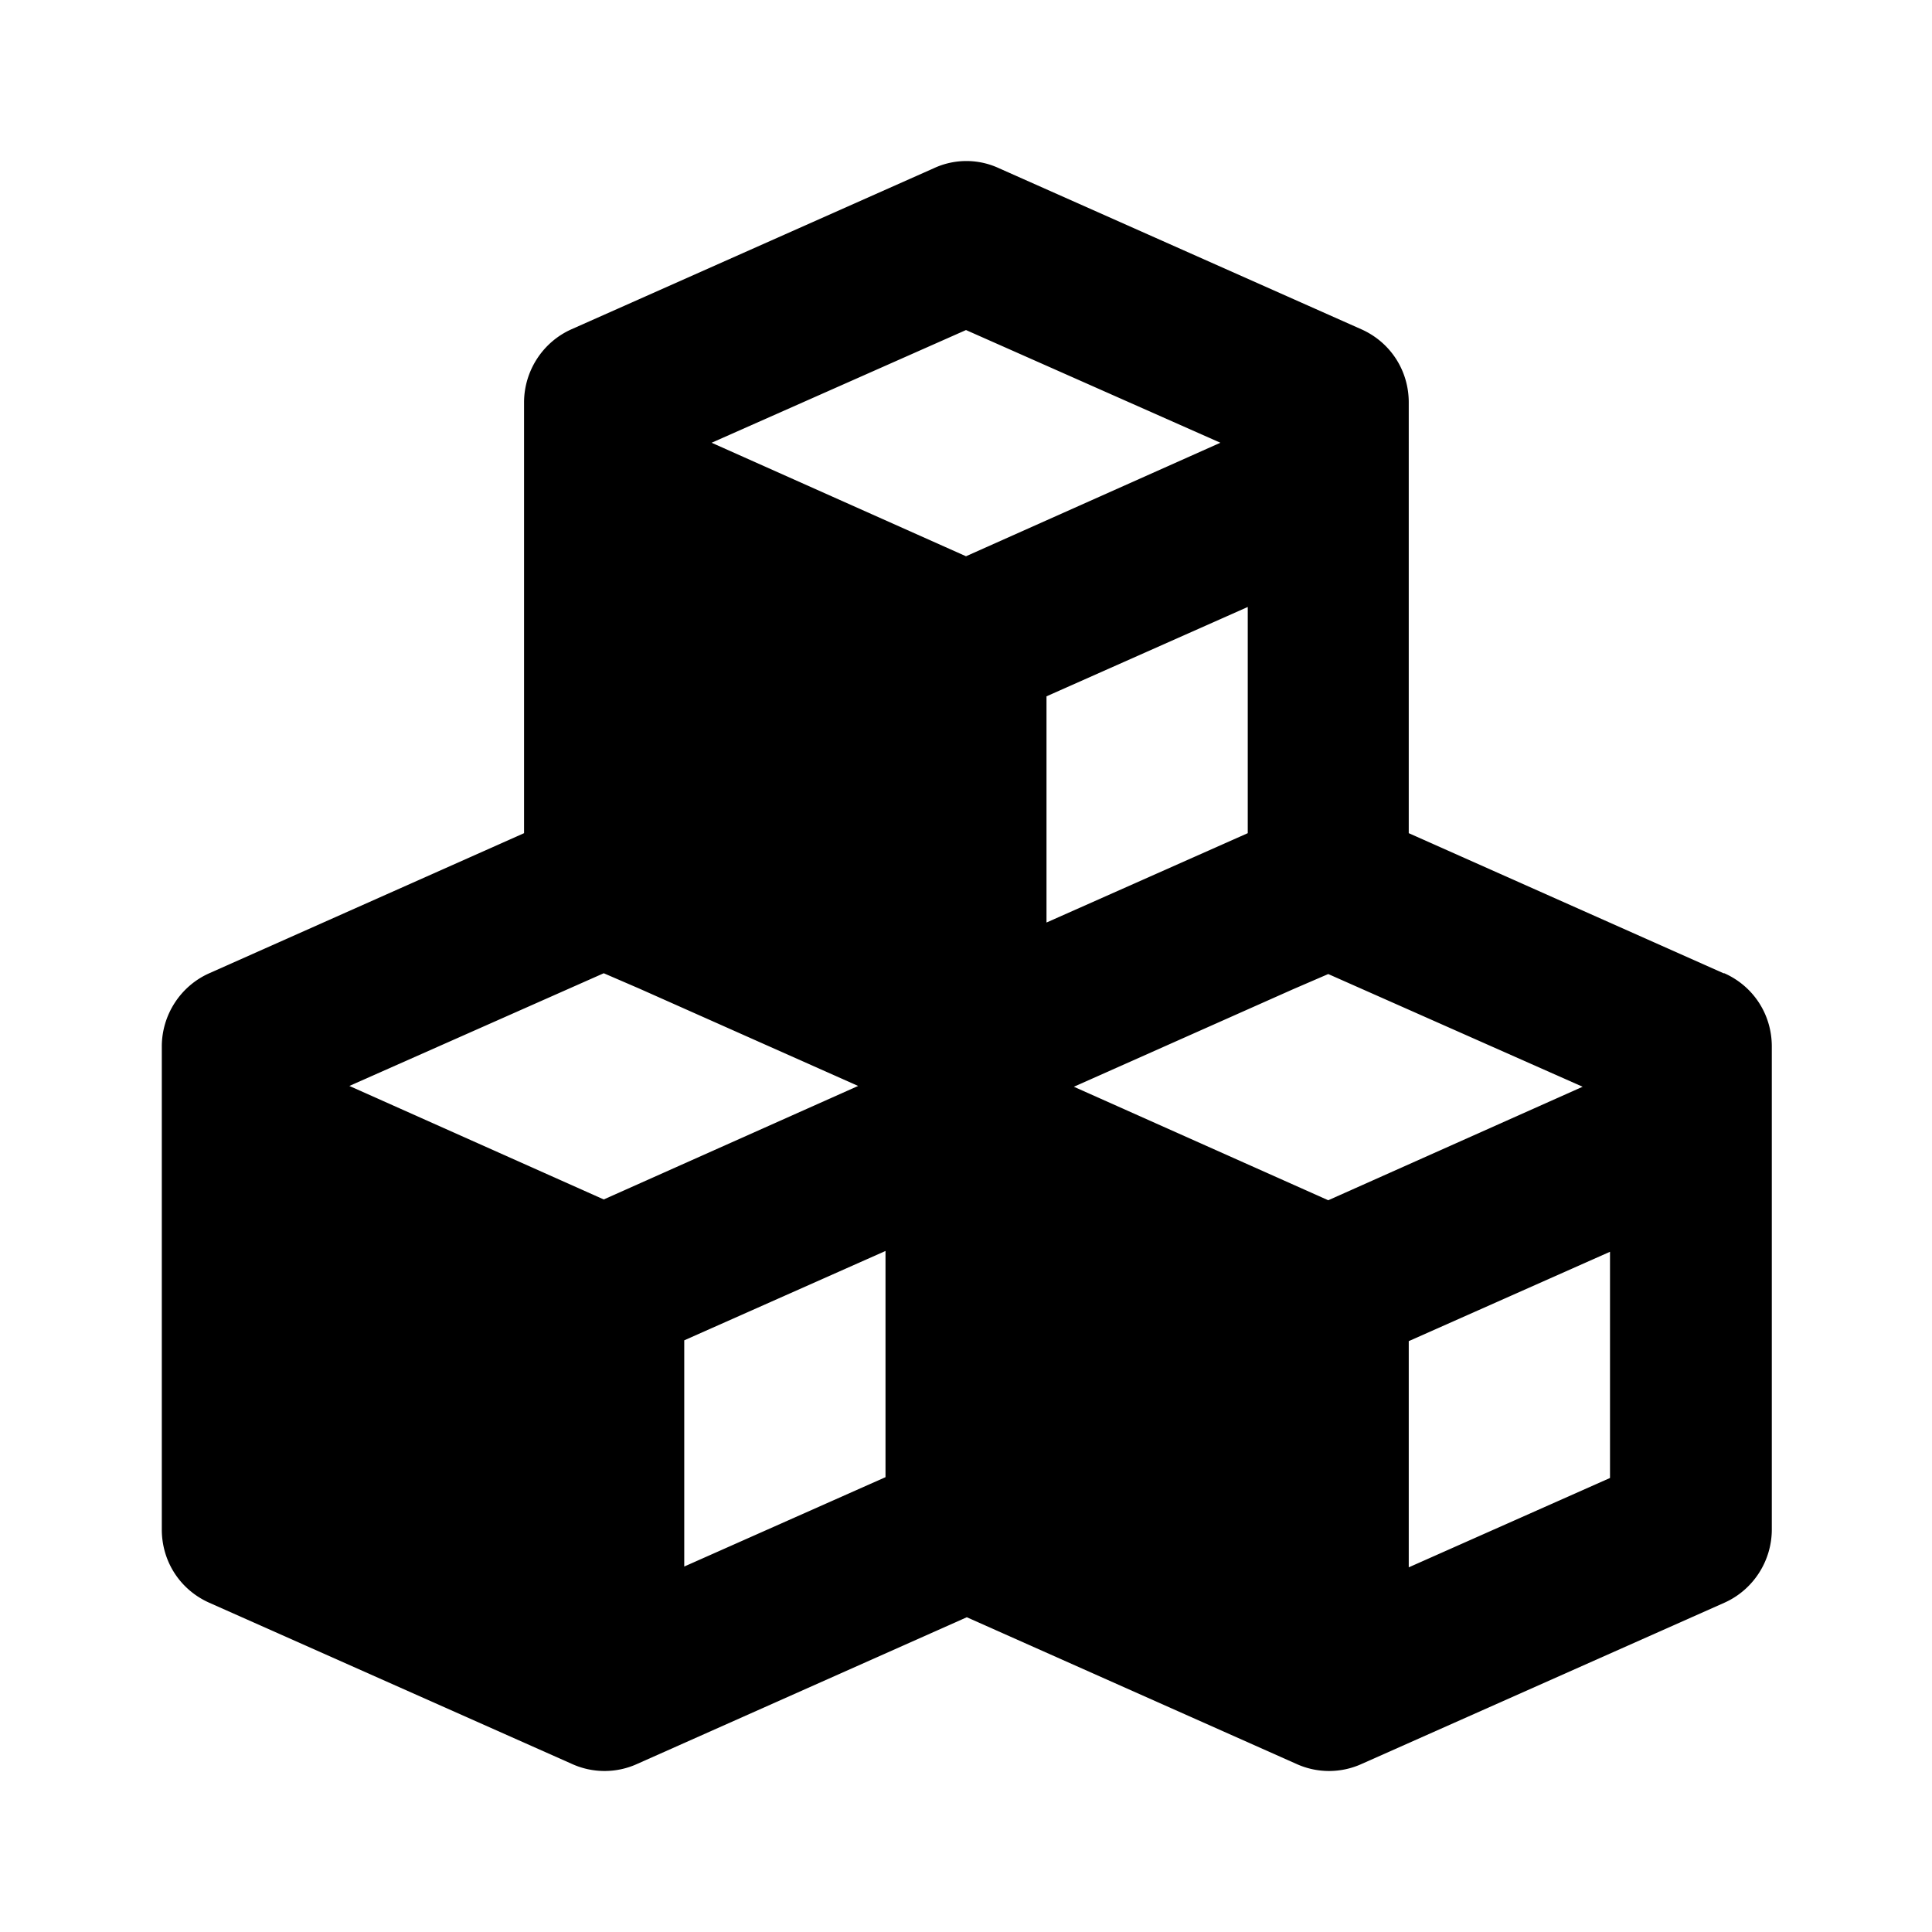<svg xmlns="http://www.w3.org/2000/svg" width="24" height="24"><!--Boxicons v3.0 https://boxicons.com | License  https://docs.boxicons.com/free--><path d="m21.41 12.09-3.91-1.74V5c0-.4-.23-.75-.59-.91l-4.5-2a.96.96 0 0 0-.81 0l-4.5 2c-.36.16-.59.52-.59.91v5.35L2.6 12.09c-.36.16-.59.52-.59.91v6c0 .4.23.75.59.91l4.5 2a.98.98 0 0 0 .82 0l4.09-1.82 4.09 1.82a.98.98 0 0 0 .82 0l4.5-2c.36-.16.59-.52.59-.91v-6c0-.4-.23-.75-.59-.91Zm-5.91-1.74L13 11.46V8.65l2.5-1.11zm-8 1.74.44.19 2.72 1.21L7.5 14.9l-3.16-1.41zm1 4.56 2.5-1.11v2.81l-2.5 1.11zm8-1.74-3.16-1.41 2.72-1.21.44-.19 3.16 1.4zM12 4.1l3.16 1.4L12 6.91 8.84 5.5zm5.5 15.37v-2.81l2.5-1.11v2.81z"/></svg>